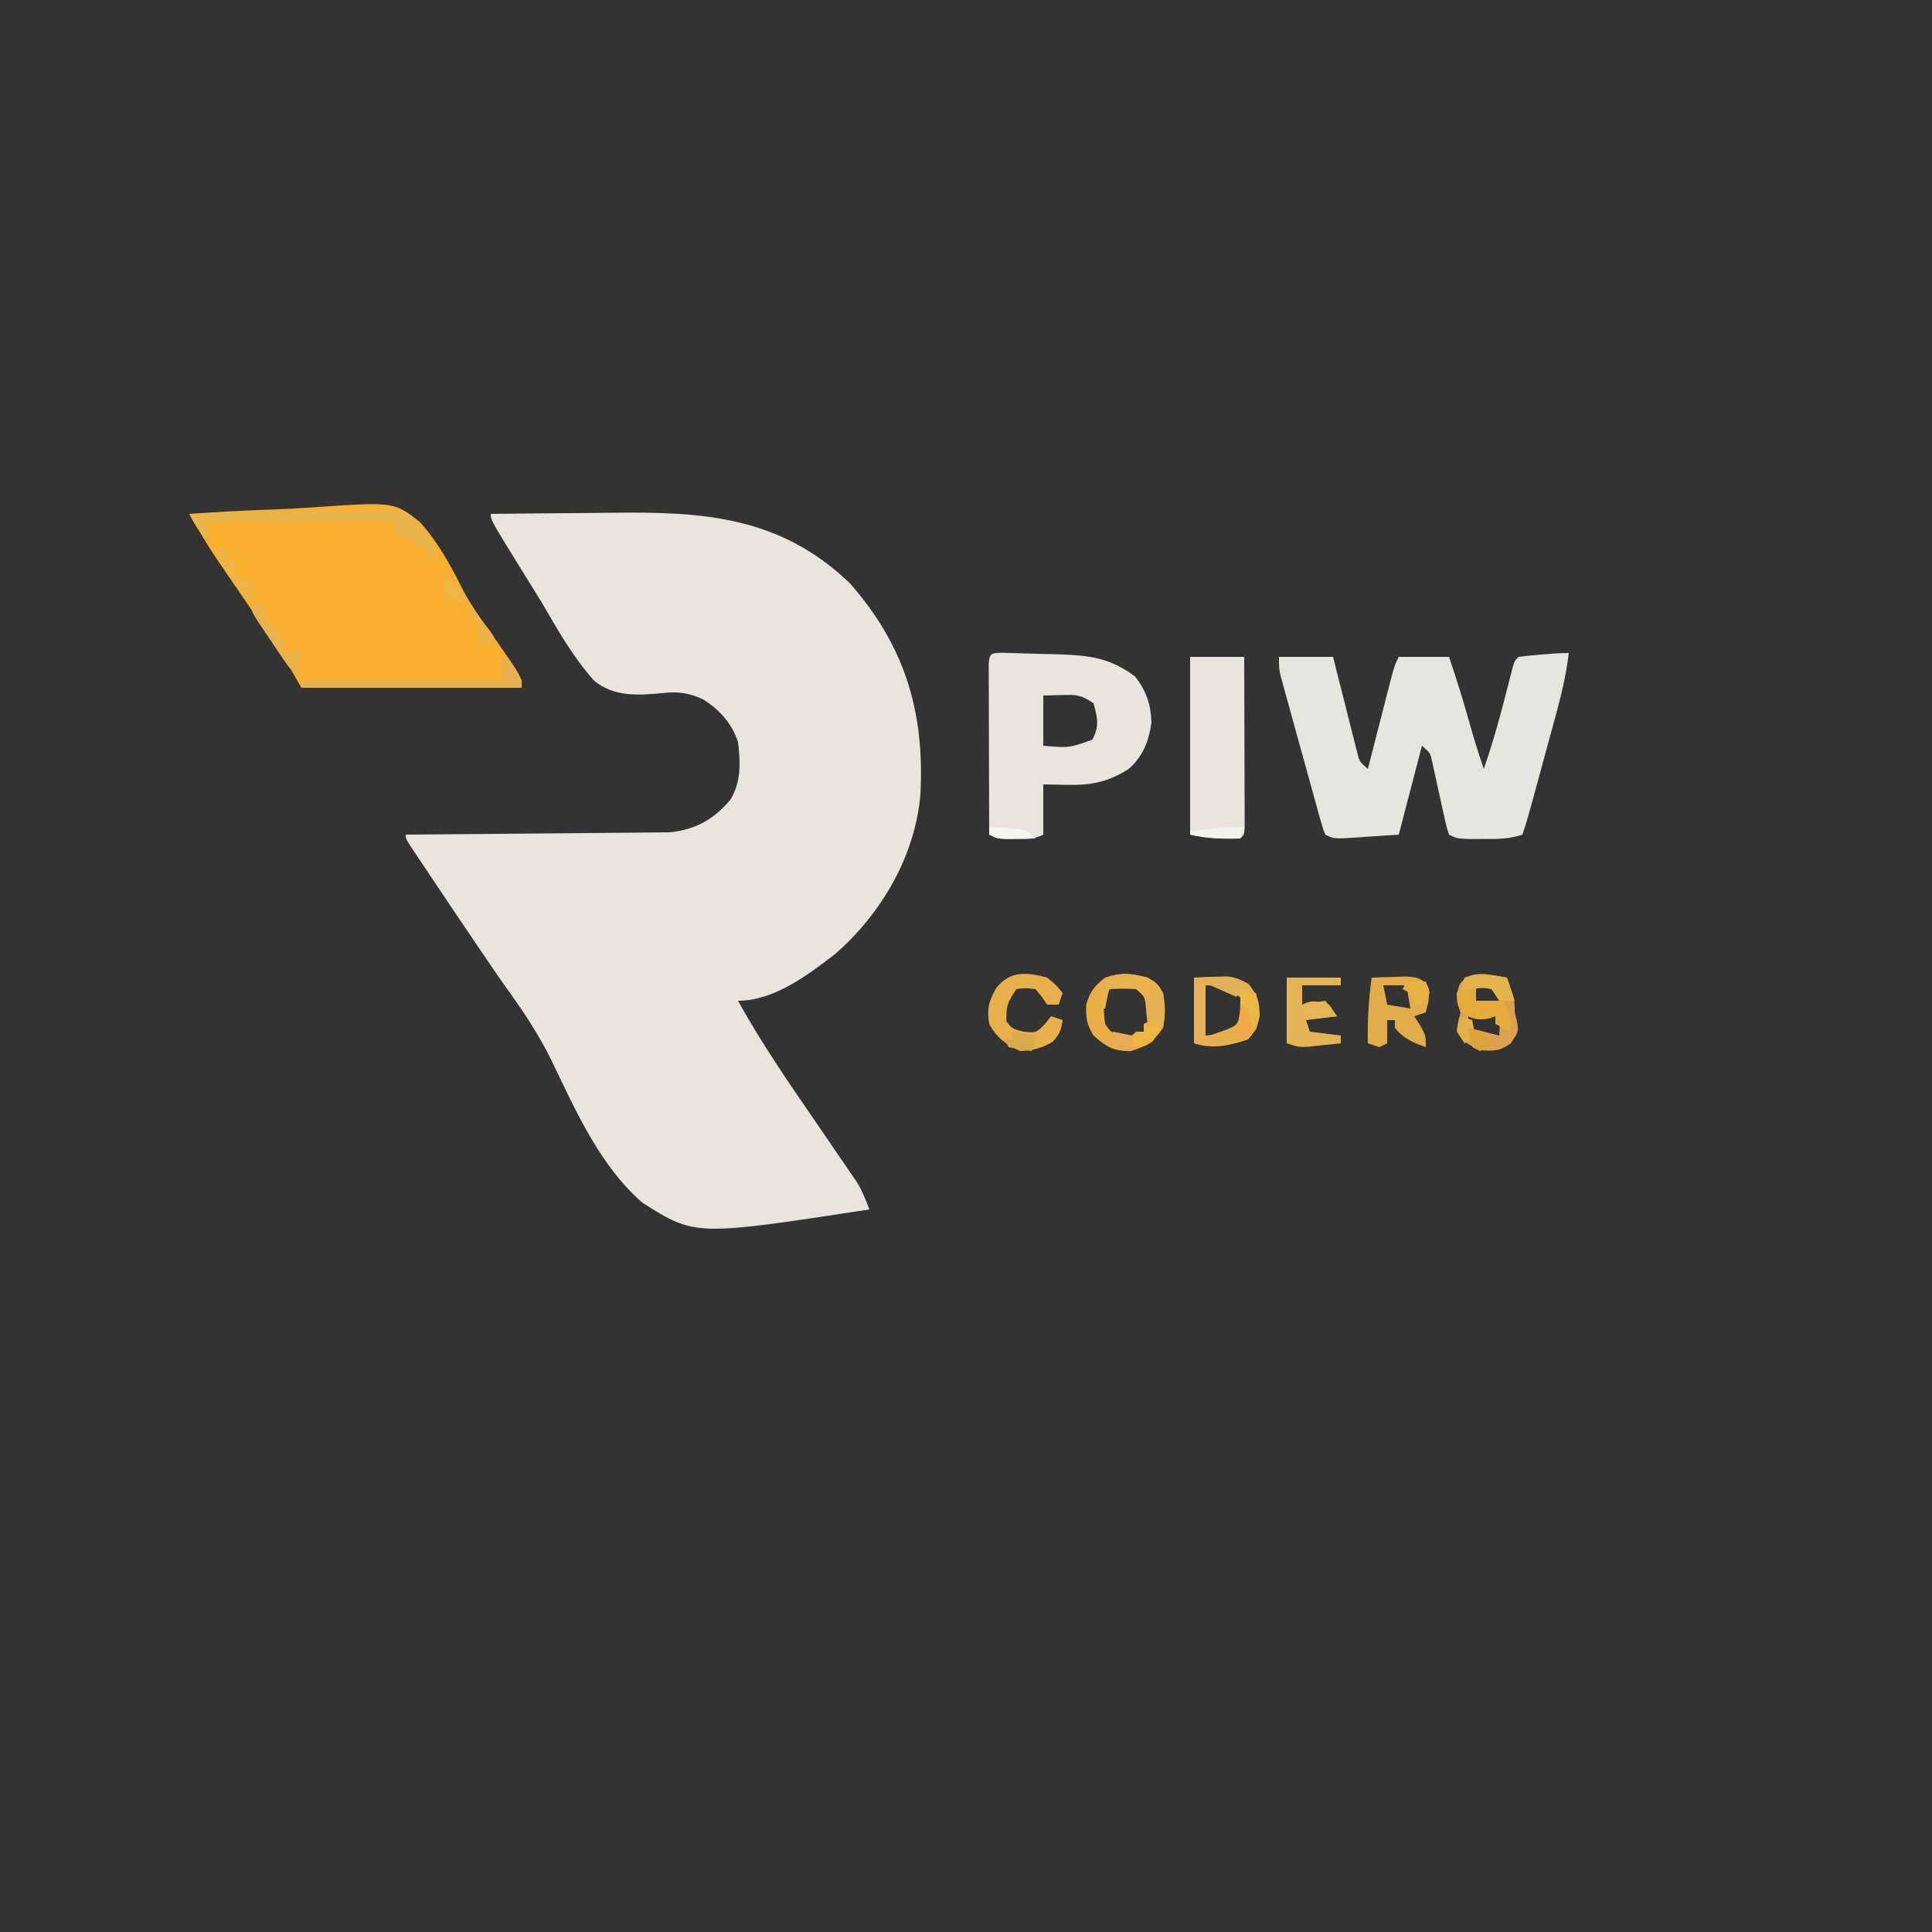 <?xml version="1.0" encoding="UTF-8"?>
<svg version="1.1" xmlns="http://www.w3.org/2000/svg" width="500" height="500">
<rect width="100%" height="100%" fill="#333333" stroke="none"/>
<path d="M0 0 C7.843 -0.102 15.686 -0.172 23.529 -0.22 C26.191 -0.237 28.853 -0.267 31.515 -0.302 C55.226 -0.604 75.005 0.704 93 18 C107.25 34.279 112.301 51.257 111.207 72.526 C109.866 88.554 101.054 103.587 89 114 C81.893 119.462 73.205 126 64 126 C70.432 137.66 78.028 148.505 85.552 159.474 C87.233 161.927 88.908 164.383 90.582 166.84 C91.097 167.586 91.611 168.332 92.141 169.1 C92.619 169.802 93.097 170.503 93.589 171.226 C94.008 171.836 94.426 172.446 94.857 173.075 C96.179 175.301 97.092 177.579 98 180 C52.891 186.917 52.891 186.917 39.249 178.253 C28.265 168.716 21.976 154.417 15.773 141.539 C12.438 134.696 8.314 128.57 3.874 122.408 C1.958 119.731 0.12 117.002 -1.727 114.277 C-2.426 113.252 -3.125 112.227 -3.845 111.171 C-7.652 105.569 -11.423 99.944 -15.188 94.312 C-15.878 93.283 -16.569 92.253 -17.281 91.192 C-17.903 90.259 -18.526 89.325 -19.168 88.363 C-19.717 87.541 -20.267 86.719 -20.833 85.872 C-22 84 -22 84 -22 83 C-21.114 82.994 -20.227 82.988 -19.314 82.982 C-10.942 82.924 -2.571 82.852 5.8 82.764 C10.104 82.72 14.407 82.68 18.71 82.654 C22.867 82.627 27.023 82.587 31.179 82.537 C32.761 82.52 34.343 82.509 35.926 82.502 C38.15 82.493 40.372 82.465 42.596 82.432 C43.859 82.421 45.123 82.41 46.425 82.399 C53.064 81.658 57.613 79.139 62 74 C64.878 69.275 64.616 64.367 64 59 C62.352 54.137 59.292 50.759 55 48 C51.299 46.345 48.555 45.917 44.593 46.359 C38.197 46.969 31.966 47.427 26.747 43.157 C21.315 37.081 17.332 30.015 13.25 23 C11.95 20.889 10.644 18.782 9.332 16.68 C0 1.606 0 1.606 0 0 Z " fill="#E7E5DE" transform="translate(127,133)"/>
<path d="M0 0 C7.169 -0.514 14.334 -0.903 21.518 -1.14 C24.86 -1.254 28.179 -1.419 31.515 -1.66 C52.983 -3.166 52.983 -3.166 59.645 2.084 C64.272 7.249 67.507 13.035 70.562 19.226 C72.748 23.443 75.47 27.223 78.25 31.062 C86 42.169 86 42.169 86 45 C67.19 45 48.38 45 29 45 C27.68 42.69 26.36 40.38 25 38 C24.246 36.812 23.477 35.632 22.682 34.471 C22.071 33.574 22.071 33.574 21.448 32.66 C21.021 32.04 20.595 31.42 20.156 30.781 C19.705 30.12 19.254 29.458 18.79 28.776 C17.362 26.683 15.932 24.591 14.5 22.5 C12.612 19.742 10.727 16.981 8.844 14.219 C8.418 13.599 7.991 12.979 7.552 12.34 C4.82 8.331 2.36 4.239 0 0 Z " fill="#FAB02E" transform="translate(49,133)"/>
<path d="M0 0 C-0.653 5.379 -1.812 10.452 -3.25 15.672 C-3.577 16.878 -3.577 16.878 -3.911 18.109 C-4.604 20.657 -5.302 23.203 -6 25.75 C-6.469 27.475 -6.938 29.2 -7.406 30.926 C-10.807 43.421 -10.807 43.421 -12 47 C-15.517 48.172 -18.358 48.133 -22.062 48.125 C-23.312 48.128 -24.561 48.13 -25.848 48.133 C-29 48 -29 48 -31 47 C-31.654 44.99 -31.654 44.99 -32.219 42.379 C-32.429 41.444 -32.639 40.508 -32.855 39.545 C-33.068 38.561 -33.281 37.577 -33.5 36.562 C-33.92 34.625 -34.347 32.689 -34.781 30.754 C-34.968 29.891 -35.154 29.028 -35.346 28.139 C-35.874 25.813 -35.874 25.813 -38 24 C-39.98 31.59 -41.96 39.18 -44 47 C-46.764 47.186 -49.528 47.371 -52.375 47.562 C-53.244 47.624 -54.114 47.685 -55.009 47.748 C-60.778 48.111 -60.778 48.111 -63 47 C-63.696 45.267 -63.696 45.267 -64.329 42.987 C-64.569 42.136 -64.809 41.285 -65.056 40.408 C-65.308 39.482 -65.561 38.556 -65.82 37.602 C-66.084 36.656 -66.347 35.71 -66.619 34.735 C-67.176 32.73 -67.729 30.725 -68.278 28.718 C-69.12 25.643 -69.975 22.571 -70.832 19.5 C-71.371 17.555 -71.908 15.61 -72.445 13.664 C-72.702 12.742 -72.958 11.82 -73.222 10.87 C-73.456 10.013 -73.689 9.155 -73.93 8.272 C-74.137 7.518 -74.344 6.764 -74.558 5.986 C-75 4 -75 4 -75 1 C-70.38 1 -65.76 1 -61 1 C-60.518 2.926 -60.036 4.852 -59.539 6.836 C-58.901 9.349 -58.263 11.862 -57.625 14.375 C-57.308 15.646 -56.991 16.917 -56.664 18.227 C-56.2 20.044 -56.2 20.044 -55.727 21.898 C-55.444 23.019 -55.161 24.14 -54.87 25.294 C-54.191 28.114 -54.191 28.114 -52 30 C-51.793 29.193 -51.586 28.385 -51.373 27.553 C-50.605 24.56 -49.835 21.567 -49.064 18.574 C-48.567 16.641 -48.071 14.707 -47.576 12.773 C-47.264 11.562 -46.951 10.35 -46.629 9.102 C-46.341 7.981 -46.053 6.86 -45.756 5.706 C-45 3 -45 3 -44 1 C-39.71 1 -35.42 1 -31 1 C-28.759 7.499 -26.815 14.047 -24.965 20.668 C-24.055 23.81 -23.057 26.905 -22 30 C-19.519 22.885 -17.563 15.704 -15.719 8.402 C-15.51 7.589 -15.301 6.776 -15.086 5.938 C-14.901 5.204 -14.716 4.471 -14.525 3.715 C-14 2 -14 2 -13 1 C-11.193 0.765 -9.379 0.586 -7.562 0.438 C-6.574 0.354 -5.585 0.27 -4.566 0.184 C-3.047 0.075 -1.523 0 0 0 Z " fill="#E7E5DF" transform="translate(406,169)"/>
<path d="M0 0 C3.549 0.092 7.096 0.198 10.644 0.319 C11.869 0.346 13.093 0.373 14.355 0.401 C22.374 0.67 27.828 1.281 34.332 6.194 C37.24 10.017 38.332 13.275 38.519 18.069 C37.834 22.866 36.349 26.729 32.707 30.007 C27.385 33.45 22.942 34.323 16.644 34.194 C13.612 34.132 13.612 34.132 10.519 34.069 C10.519 38.359 10.519 42.649 10.519 47.069 C8.031 48.313 6.292 48.202 3.519 48.194 C2.632 48.197 1.745 48.199 0.832 48.202 C-1.481 48.069 -1.481 48.069 -3.481 47.069 C-3.506 40.537 -3.524 34.004 -3.536 27.471 C-3.541 25.247 -3.548 23.022 -3.556 20.798 C-3.568 17.609 -3.574 14.419 -3.579 11.229 C-3.584 10.228 -3.589 9.227 -3.594 8.196 C-3.594 7.275 -3.594 6.354 -3.594 5.406 C-3.597 4.591 -3.599 3.776 -3.601 2.936 C-3.413 0.021 -2.928 0.082 0 0 Z M10.519 11.069 C10.519 15.359 10.519 19.649 10.519 24.069 C17.166 24.637 17.166 24.637 23.207 22.507 C25.094 19.002 24.565 16.836 23.519 13.069 C20.205 10.86 19.174 10.845 15.332 10.944 C13.743 10.986 12.155 11.027 10.519 11.069 Z " fill="#E7E5DE" transform="translate(259.481,168.931)"/>
<path d="M0 0 C4.62 0 9.24 0 14 0 C14.025 6.533 14.043 13.066 14.055 19.598 C14.06 21.823 14.067 24.047 14.075 26.271 C14.088 29.461 14.093 32.65 14.098 35.84 C14.103 36.841 14.108 37.842 14.113 38.873 C14.113 39.794 14.113 40.715 14.114 41.664 C14.116 42.479 14.118 43.294 14.12 44.133 C14 46 14 46 13 47 C8.267 47.158 4.702 46.94 0 46 C0 30.82 0 15.64 0 0 Z " fill="#E7E5DE" transform="translate(308,170)"/>
<path d="M0 0 C2 5.625 2 5.625 2 9 C2.206 9.825 2.413 10.65 2.625 11.5 C3 14 3 14 1 17 C-1.543 18.816 -2.842 19.007 -6 18.875 C-9.472 17.862 -10.938 16.969 -13 14 C-12.688 11.562 -12.688 11.562 -12 9 C-12.186 8.154 -12.371 7.309 -12.562 6.438 C-13 4 -13 4 -12.25 1.75 C-9.254 -2.444 -4.386 -0.647 0 0 Z M-8 2 C-8 3.32 -8 4.64 -8 6 C-6.02 6 -4.04 6 -2 6 C-2.66 4.68 -3.32 3.36 -4 2 C-5.32 2 -6.64 2 -8 2 Z M-10 10 C-10 10.99 -10 11.98 -10 13 C-7.36 13.66 -4.72 14.32 -2 15 C-1.776 12.075 -1.776 12.075 -3 10 C-5.31 10 -7.62 10 -10 10 Z " fill="#DCA04F" transform="translate(390,253)"/>
<path d="M0 0 C2.5 1.5 2.5 1.5 4 4 C4.615 7.133 4.636 9.869 4 13 C1.482 16.663 -0.203 17.754 -4.438 19.062 C-8.905 18.984 -10.675 17.938 -14 15 C-15.792 12.039 -16.016 10.397 -15.875 6.938 C-14.866 3.549 -13.747 2.182 -11 0 C-7.141 -1.286 -3.88 -0.976 0 0 Z M-9.812 3.062 C-11.69 6.126 -11.437 8.502 -11 12 C-9.5 14.167 -9.5 14.167 -7 15 C-3.866 15.089 -3.866 15.089 -1 14 C0.919 11.663 1.032 10.443 0.812 7.438 C-0.083 4.751 -0.659 3.588 -3 2 C-5.821 1.577 -7.34 1.613 -9.812 3.062 Z " fill="#EBAE45" transform="translate(297,253)"/>
<path d="M0 0 C1.937 -0.081 3.875 -0.139 5.812 -0.188 C6.891 -0.222 7.97 -0.257 9.082 -0.293 C12 0 12 0 13.906 1.312 C15 3 15 3 14.688 6.188 C14.461 7.116 14.234 8.044 14 9 C13.01 9.33 12.02 9.66 11 10 C11.495 10.763 11.99 11.526 12.5 12.312 C14 15 14 15 14 18 C10.663 16.827 8.226 15.811 6 13 C6 12.34 6 11.68 6 11 C5.34 11 4.68 11 4 11 C4 12.98 4 14.96 4 17 C3.34 17.33 2.68 17.66 2 18 C1.01 17.67 0.02 17.34 -1 17 C-1.12 11.222 -0.832 5.72 0 0 Z M3 2 C3.33 3.65 3.66 5.3 4 7 C6.97 7.495 6.97 7.495 10 8 C9.67 6.02 9.34 4.04 9 2 C7.02 2 5.04 2 3 2 Z " fill="#E3AC4A" transform="translate(355,253)"/>
<path d="M0 0 C2.5 2.062 2.5 2.062 4 4 C3.67 4.99 3.34 5.98 3 7 C2.01 7 1.02 7 0 7 C-0.454 6.34 -0.907 5.68 -1.375 5 C-1.911 4.34 -2.447 3.68 -3 3 C-5.626 2.666 -5.626 2.666 -8 3 C-10.473 6.9 -10.473 6.9 -10.562 11.312 C-9.017 13.246 -9.017 13.246 -6.125 14 C-2.893 14.329 -2.893 14.329 -0.625 12.062 C-0.089 11.382 0.448 10.701 1 10 C1.99 10.33 2.98 10.66 4 11 C3.639 13.615 3.203 14.797 1.312 16.688 C-1.579 18.329 -3.673 18.864 -7 19 C-10.634 17.394 -13.096 15.508 -15 12 C-15.611 7.988 -15.152 6.279 -13.188 2.688 C-9.507 -1.834 -5.323 -1.435 0 0 Z " fill="#E7B04C" transform="translate(271,253)"/>
<path d="M0 0 C7.31 -0.232 14.62 -0.41 21.933 -0.518 C25.33 -0.57 28.724 -0.641 32.119 -0.754 C36.028 -0.885 39.936 -0.932 43.848 -0.977 C45.058 -1.028 46.269 -1.08 47.516 -1.133 C55.823 -1.138 55.823 -1.138 59.37 2.293 C61.134 4.795 62.64 7.26 64 10 C63.67 10.66 63.34 11.32 63 12 C62.278 11.216 61.556 10.432 60.812 9.625 C58.167 7.156 56.396 6.067 53 5 C53 4.01 53 3.02 53 2 C36.83 2 20.66 2 4 2 C4.66 3.98 5.32 5.96 6 8 C3.306 5.486 1.552 3.328 0 0 Z " fill="#EAB44C" transform="translate(49,133)"/>
<path d="M0 0 C10.067 -0.485 10.067 -0.485 14.125 1.625 C16.461 4.585 17 6.228 17 10 C16.25 13.25 16.25 13.25 14 16 C9.279 17.586 4.781 18.594 0 17 C0 11.39 0 5.78 0 0 Z M3 2 C3 6.29 3 10.58 3 15 C7.707 14.633 7.707 14.633 11.938 12.75 C13.48 10.209 13.64 8.915 13 6 C9.394 2.968 7.771 2 3 2 Z " fill="#E9B153" transform="translate(309,253)"/>
<path d="M0 0 C4.62 0 9.24 0 14 0 C14 0.66 14 1.32 14 2 C10.7 2 7.4 2 4 2 C4 3.65 4 5.3 4 7 C5.98 6.67 7.96 6.34 10 6 C10.99 7.32 11.98 8.64 13 10 C10.36 10.33 7.72 10.66 5 11 C5.33 11.99 5.66 12.98 6 14 C8.64 14.33 11.28 14.66 14 15 C14 15.66 14 16.32 14 17 C12.23 17.195 10.459 17.381 8.688 17.562 C7.701 17.667 6.715 17.771 5.699 17.879 C3 18 3 18 0 17 C0 11.39 0 5.78 0 0 Z " fill="#E5B454" transform="translate(333,253)"/>
<path d="M0 0 C2.5 1.5 2.5 1.5 4 4 C4.314 7.031 4.233 9.965 4 13 C3.34 12.34 2.68 11.68 2 11 C1.01 11.495 1.01 11.495 0 12 C-0.124 10.886 -0.247 9.773 -0.375 8.625 C-0.647 4.969 -0.647 4.969 -3 3 C-6.583 2.833 -6.583 2.833 -10 3 C-10.33 4.65 -10.66 6.3 -11 8 C-11.33 8 -11.66 8 -12 8 C-12 5.69 -12 3.38 -12 1 C-8.136 -1.737 -4.357 -1.196 0 0 Z " fill="#E9B24E" transform="translate(297,253)"/>
<path d="M0 0 C0.99 0 1.98 0 3 0 C3 1.32 3 2.64 3 4 C5.31 4 7.62 4 10 4 C11.765 7.088 12 8.233 12 12 C10.68 11.34 9.36 10.68 8 10 C8 9.34 8 8.68 8 8 C7.443 8.206 6.886 8.412 6.312 8.625 C3.214 9.127 1.685 8.596 -1 7 C-1.938 4.5 -1.938 4.5 -2 2 C-1.34 1.34 -0.68 0.68 0 0 Z " fill="#E5AB3D" transform="translate(379,255)"/>
<path d="M0 0 C2.782 1.391 3.552 3.302 5 6 C5 6.66 5 7.32 5 8 C-13.81 8 -32.62 8 -52 8 C-51.67 7.34 -51.34 6.68 -51 6 C-34.17 6 -17.34 6 0 6 C0 4.02 0 2.04 0 0 Z " fill="#E7B24E" transform="translate(130,170)"/>
<path d="M0 0 C1.32 0.33 2.64 0.66 4 1 C4.93 4.55 5.07 6.737 4.125 10.312 C2 13 2 13 -0.207 13.598 C-2.485 13.852 -4.709 13.99 -7 14 C-7.33 13.34 -7.66 12.68 -8 12 C-6.866 11.608 -5.731 11.216 -4.562 10.812 C-0.851 9.424 -0.851 9.424 -0.062 6.562 C-0.009 4.376 0 2.188 0 0 Z " fill="#E5AF4C" transform="translate(321,256)"/>
<path d="M0 0 C0.66 1.98 1.32 3.96 2 6 C0.68 6 -0.64 6 -2 6 C-2.66 5.01 -3.32 4.02 -4 3 C-5.977 2.637 -5.977 2.637 -8.125 2.812 C-9.404 2.874 -10.682 2.936 -12 3 C-11.67 2.01 -11.34 1.02 -11 0 C-6.95 -1.35 -4.208 -0.621 0 0 Z " fill="#E2B44B" transform="translate(390,253)"/>
<path d="M0 0 C0.99 0 1.98 0 3 0 C3.103 0.598 3.206 1.196 3.312 1.812 C3.823 4.052 3.823 4.052 5.438 5.375 C7.601 7.625 8.145 10.041 9 13 C10.32 12.67 11.64 12.34 13 12 C12.67 13.65 12.34 15.3 12 17 C12.66 17.33 13.32 17.66 14 18 C13.01 18 12.02 18 11 18 C9.65 16.563 9.65 16.563 8.301 14.57 C7.814 13.857 7.328 13.145 6.826 12.41 C6.077 11.279 6.077 11.279 5.312 10.125 C4.801 9.379 4.29 8.632 3.764 7.863 C0 2.286 0 2.286 0 0 Z " fill="#E8B34C" transform="translate(65,156)"/>
<path d="M0 0 C1.32 0 2.64 0 4 0 C4 0.99 4 1.98 4 3 C4.66 3 5.32 3 6 3 C6 4.32 6 5.64 6 7 C8.475 7.99 8.475 7.99 11 9 C10.67 10.65 10.34 12.3 10 14 C6.955 11.167 4.831 8.345 2.75 4.75 C2.229 3.858 1.708 2.966 1.172 2.047 C0.785 1.371 0.398 0.696 0 0 Z " fill="#F0B345" transform="translate(55,142)"/>
<path d="M0 0 C0.33 0 0.66 0 1 0 C1.483 6.284 1.483 6.284 -0.688 9.5 C-3 11 -3 11 -5.75 10.75 C-6.492 10.502 -7.235 10.255 -8 10 C-6.625 8.5 -6.625 8.5 -5 7 C-4.34 7 -3.68 7 -3 7 C-3 6.34 -3 5.68 -3 5 C-2.34 4.67 -1.68 4.34 -1 4 C-0.348 1.975 -0.348 1.975 0 0 Z " fill="#EDB640" transform="translate(299,260)"/>
<path d="M0 0 C1.437 -0.081 2.874 -0.139 4.312 -0.188 C5.513 -0.24 5.513 -0.24 6.738 -0.293 C9.479 0.062 10.292 0.894 12 3 C11.34 3 10.68 3 10 3 C9.67 3.66 9.34 4.32 9 5 C4.545 3.02 4.545 3.02 0 1 C0 0.67 0 0.34 0 0 Z " fill="#DFB25A" transform="translate(311,253)"/>
<path d="M0 0 C1.32 0.33 2.64 0.66 4 1 C4.625 3.812 4.625 3.812 5 7 C4.01 8.485 4.01 8.485 3 10 C2.876 9.196 2.752 8.391 2.625 7.562 C2.316 6.294 2.316 6.294 2 5 C1.34 4.67 0.68 4.34 0 4 C0 2.68 0 1.36 0 0 Z " fill="#EDB83F" transform="translate(321,256)"/>
<path d="M0 0 C0.66 0.99 1.32 1.98 2 3 C-2.455 3.495 -2.455 3.495 -7 4 C-7 2.68 -7 1.36 -7 0 C-4.276 -1.362 -2.872 -0.862 0 0 Z " fill="#E5B655" transform="translate(344,260)"/>
<path d="M0 0 C1.339 1.662 2.671 3.33 4 5 C4.577 5.722 5.155 6.444 5.75 7.188 C7 9 7 9 7 11 C5.68 11 4.36 11 3 11 C2.67 8.69 2.34 6.38 2 4 C1.34 4 0.68 4 0 4 C0 2.68 0 1.36 0 0 Z " fill="#EEB346" transform="translate(121,156)"/>
<path d="M0 0 C1.65 0 3.3 0 5 0 C5.33 0.99 5.66 1.98 6 3 C5.01 4.485 5.01 4.485 4 6 C3.34 6 2.68 6 2 6 C1.67 5.01 1.34 4.02 1 3 C0.34 2.67 -0.32 2.34 -1 2 C-0.67 1.34 -0.34 0.68 0 0 Z " fill="#EAB243" transform="translate(364,254)"/>
<path d="M0 0 C-0.33 0.99 -0.66 1.98 -1 3 C-5.516 3.077 -9.591 3.102 -14 2 C-14 1.67 -14 1.34 -14 1 C-12.042 0.832 -10.083 0.666 -8.125 0.5 C-6.489 0.361 -6.489 0.361 -4.82 0.219 C-3.217 0.094 -1.608 0 0 0 Z " fill="#F1F3EE" transform="translate(322,214)"/>
<path d="M0 0 C1.626 0.114 3.251 0.242 4.875 0.375 C5.78 0.445 6.685 0.514 7.617 0.586 C10 1 10 1 12 3 C10.375 3.027 8.75 3.046 7.125 3.062 C5.768 3.08 5.768 3.08 4.383 3.098 C2 3 2 3 0 2 C0 1.34 0 0.68 0 0 Z " fill="#F5F5F2" transform="translate(256,214)"/>
<path d="M0 0 C0.66 0.33 1.32 0.66 2 1 C2 3.97 2 6.94 2 10 C1.34 9.34 0.68 8.68 0 8 C-0.99 8.495 -0.99 8.495 -2 9 C-2 6.69 -2 4.38 -2 2 C-1.34 2 -0.68 2 0 2 C0 1.34 0 0.68 0 0 Z " fill="#E3B257" transform="translate(299,256)"/>
<path d="M0 0 C1.65 0.33 3.3 0.66 5 1 C5 2.32 5 3.64 5 5 C1.625 4.453 -0.082 3.945 -3 2 C-2.01 2 -1.02 2 0 2 C0 1.34 0 0.68 0 0 Z " fill="#E8AA52" transform="translate(288,267)"/>
<path d="M0 0 C2.97 0.495 2.97 0.495 6 1 C5.67 2.32 5.34 3.64 5 5 C2.062 4.625 2.062 4.625 -1 4 C-1.33 3.34 -1.66 2.68 -2 2 C-1.34 2 -0.68 2 0 2 C0 1.34 0 0.68 0 0 Z " fill="#D9AA49" transform="translate(262,267)"/>
<path d="M0 0 C2.667 2.49 4.557 4.634 6 8 C3.03 7.505 3.03 7.505 0 7 C0 4.69 0 2.38 0 0 Z " fill="#F0B445" transform="translate(115,148)"/>
<path d="M0 0 C0.99 0.33 1.98 0.66 3 1 C3.33 2.65 3.66 4.3 4 6 C3.01 6.33 2.02 6.66 1 7 C-1 4 -1 4 -0.625 1.812 C-0.419 1.214 -0.212 0.616 0 0 Z " fill="#E0B14B" transform="translate(378,263)"/>
<path d="M0 0 C0.66 0 1.32 0 2 0 C2.33 2.31 2.66 4.62 3 7 C1.68 7 0.36 7 -1 7 C-0.67 4.69 -0.34 2.38 0 0 Z " fill="#F1A849" transform="translate(321,261)"/>
<path d="M0 0 C1.32 0.33 2.64 0.66 4 1 C4 1.66 4 2.32 4 3 C4.66 3 5.32 3 6 3 C6 3.66 6 4.32 6 5 C5.01 5.33 4.02 5.66 3 6 C2.34 5.67 1.68 5.34 1 5 C0.375 2.438 0.375 2.438 0 0 Z " fill="#DCA33C" transform="translate(380,266)"/>
<path d="" fill="#FFFFFF" transform="translate(0,0)"/>
</svg>

